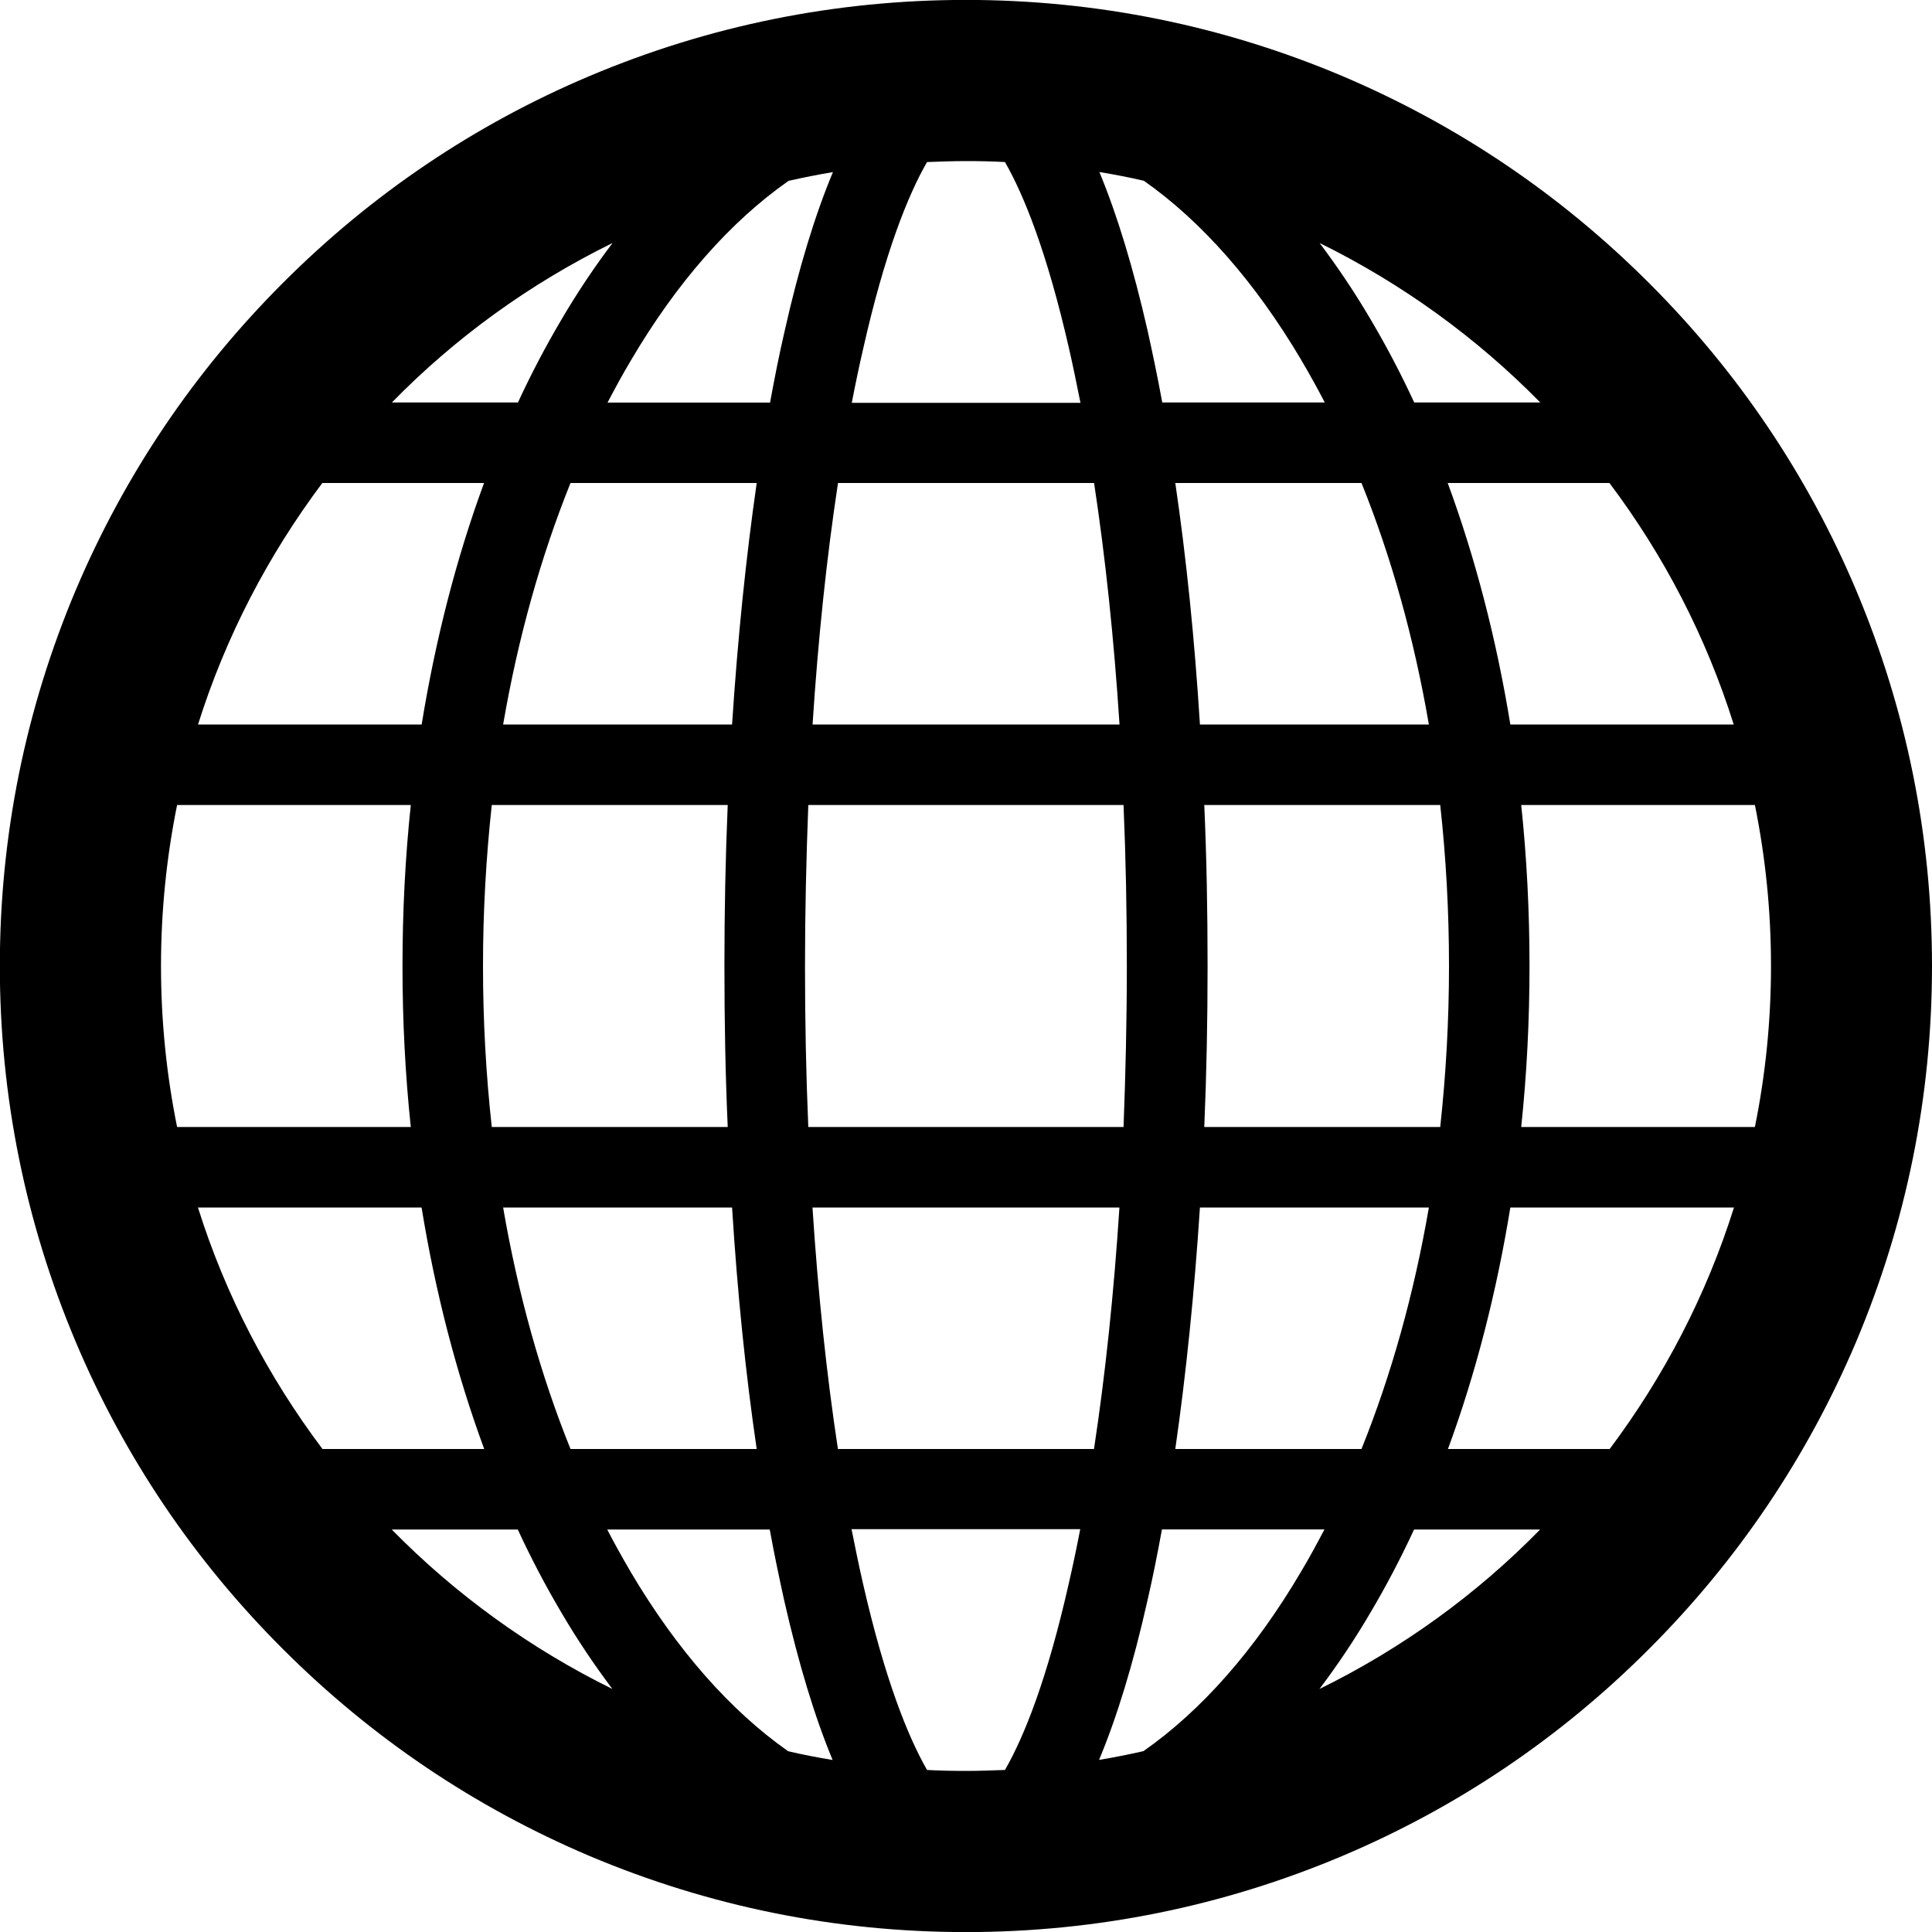 <!-- Generated by IcoMoon.io -->
<svg version="1.1" xmlns="http://www.w3.org/2000/svg" width="24" height="24" viewBox="0 0 24 24">
<path d="M23.056 7.328c-0.603-1.428-1.469-2.712-2.572-3.813-1.103-1.103-2.384-1.966-3.813-2.572-1.481-0.625-3.053-0.944-4.672-0.944s-3.191 0.319-4.672 0.944c-1.428 0.603-2.712 1.469-3.813 2.572-1.103 1.103-1.966 2.384-2.572 3.813-0.625 1.481-0.944 3.053-0.944 4.672s0.319 3.191 0.944 4.672c0.603 1.428 1.469 2.712 2.572 3.813 1.103 1.103 2.384 1.966 3.813 2.572 1.481 0.625 3.053 0.944 4.672 0.944s3.191-0.319 4.672-0.944c1.428-0.603 2.712-1.469 3.813-2.572 1.103-1.103 1.966-2.384 2.572-3.813 0.625-1.481 0.944-3.053 0.944-4.672s-0.319-3.191-0.944-4.672zM22 12c0 0.684-0.069 1.353-0.2 2h-2.903c0.069-0.653 0.103-1.322 0.103-2s-0.034-1.347-0.103-2h2.903c0.131 0.647 0.2 1.316 0.2 2zM14.206 21.753c-0.181 0.041-0.366 0.078-0.553 0.109 0.222-0.531 0.425-1.194 0.6-1.975 0.066-0.284 0.125-0.581 0.181-0.888h2.019c-0.094 0.178-0.188 0.353-0.291 0.525-0.572 0.972-1.237 1.725-1.956 2.228zM7.834 19.525c-0.1-0.169-0.197-0.344-0.291-0.525h2.019c0.056 0.309 0.119 0.606 0.181 0.888 0.178 0.781 0.378 1.441 0.6 1.975-0.188-0.031-0.372-0.066-0.553-0.109-0.716-0.503-1.381-1.256-1.956-2.228zM2.459 15h2.778c0.172 1.056 0.434 2.066 0.778 3h-2.009c-0.675-0.897-1.203-1.906-1.547-3zM2 12c0-0.684 0.069-1.353 0.2-2h2.903c-0.069 0.653-0.103 1.322-0.103 2s0.034 1.347 0.103 2h-2.903c-0.131-0.647-0.2-1.316-0.2-2zM9.794 2.247c0.181-0.041 0.366-0.078 0.553-0.109-0.222 0.531-0.425 1.194-0.6 1.975-0.066 0.284-0.125 0.581-0.181 0.888h-2.019c0.094-0.178 0.188-0.353 0.291-0.525 0.572-0.972 1.238-1.725 1.956-2.228zM16.166 4.475c0.1 0.169 0.197 0.344 0.291 0.525h-2.019c-0.056-0.309-0.119-0.606-0.181-0.888-0.178-0.781-0.378-1.441-0.6-1.975 0.188 0.031 0.372 0.066 0.553 0.109 0.716 0.503 1.381 1.256 1.956 2.228zM18 12c0 0.678-0.038 1.347-0.109 2h-2.931c0.028-0.653 0.041-1.322 0.041-2s-0.012-1.347-0.041-2h2.931c0.072 0.653 0.109 1.322 0.109 2zM12.484 21.987c-0.159 0.006-0.322 0.012-0.484 0.012s-0.325-0.003-0.484-0.012c-0.237-0.413-0.525-1.128-0.797-2.322-0.050-0.216-0.094-0.438-0.141-0.669h2.841c-0.044 0.228-0.091 0.453-0.141 0.669-0.269 1.194-0.556 1.909-0.794 2.322zM10.409 18c-0.141-0.925-0.247-1.934-0.316-3h3.813c-0.069 1.066-0.175 2.075-0.316 3h-3.181zM10.041 14c-0.028-0.653-0.041-1.322-0.041-2s0.016-1.347 0.041-2h3.916c0.028 0.653 0.041 1.322 0.041 2s-0.016 1.347-0.041 2h-3.916zM6 12c0-0.678 0.038-1.347 0.109-2h2.931c-0.028 0.653-0.041 1.322-0.041 2s0.012 1.347 0.041 2h-2.931c-0.072-0.653-0.109-1.322-0.109-2zM11.516 2.013c0.159-0.006 0.322-0.012 0.484-0.012s0.325 0.003 0.484 0.012c0.237 0.413 0.525 1.128 0.797 2.322 0.050 0.216 0.094 0.438 0.141 0.669h-2.841c0.044-0.228 0.091-0.453 0.141-0.669 0.269-1.194 0.556-1.909 0.794-2.322zM13.591 6c0.141 0.925 0.247 1.934 0.316 3h-3.813c0.069-1.066 0.175-2.075 0.316-3h3.181zM14.906 9c-0.066-1.059-0.169-2.069-0.306-3h2.313c0.372 0.922 0.653 1.931 0.837 3h-2.844zM9.4 6c-0.134 0.931-0.237 1.941-0.306 3h-2.844c0.184-1.069 0.466-2.078 0.837-3h2.313zM5.238 9h-2.778c0.344-1.094 0.872-2.103 1.544-3h2.009c-0.344 0.934-0.603 1.944-0.775 3zM6.25 15h2.844c0.066 1.059 0.169 2.069 0.306 3h-2.313c-0.372-0.922-0.653-1.931-0.837-3zM14.6 18c0.134-0.931 0.237-1.941 0.306-3h2.844c-0.184 1.069-0.466 2.078-0.837 3h-2.313zM18.762 15h2.778c-0.344 1.094-0.872 2.103-1.544 3h-2.009c0.344-0.934 0.603-1.944 0.775-3zM18.762 9c-0.172-1.056-0.434-2.066-0.778-3h2.009c0.675 0.897 1.2 1.906 1.544 3h-2.775zM19.134 5h-1.566c-0.166-0.359-0.347-0.703-0.541-1.031-0.2-0.341-0.413-0.656-0.634-0.95 1.022 0.503 1.95 1.175 2.741 1.981zM7.609 3.019c-0.222 0.294-0.434 0.609-0.634 0.95-0.194 0.328-0.375 0.672-0.541 1.031h-1.566c0.787-0.806 1.716-1.478 2.741-1.981zM4.866 19h1.566c0.166 0.359 0.347 0.703 0.541 1.031 0.2 0.341 0.413 0.656 0.634 0.95-1.022-0.503-1.95-1.175-2.741-1.981zM16.391 20.981c0.222-0.294 0.434-0.609 0.634-0.95 0.194-0.328 0.375-0.672 0.541-1.031h1.566c-0.788 0.806-1.716 1.478-2.741 1.981z"></path>
</svg>
